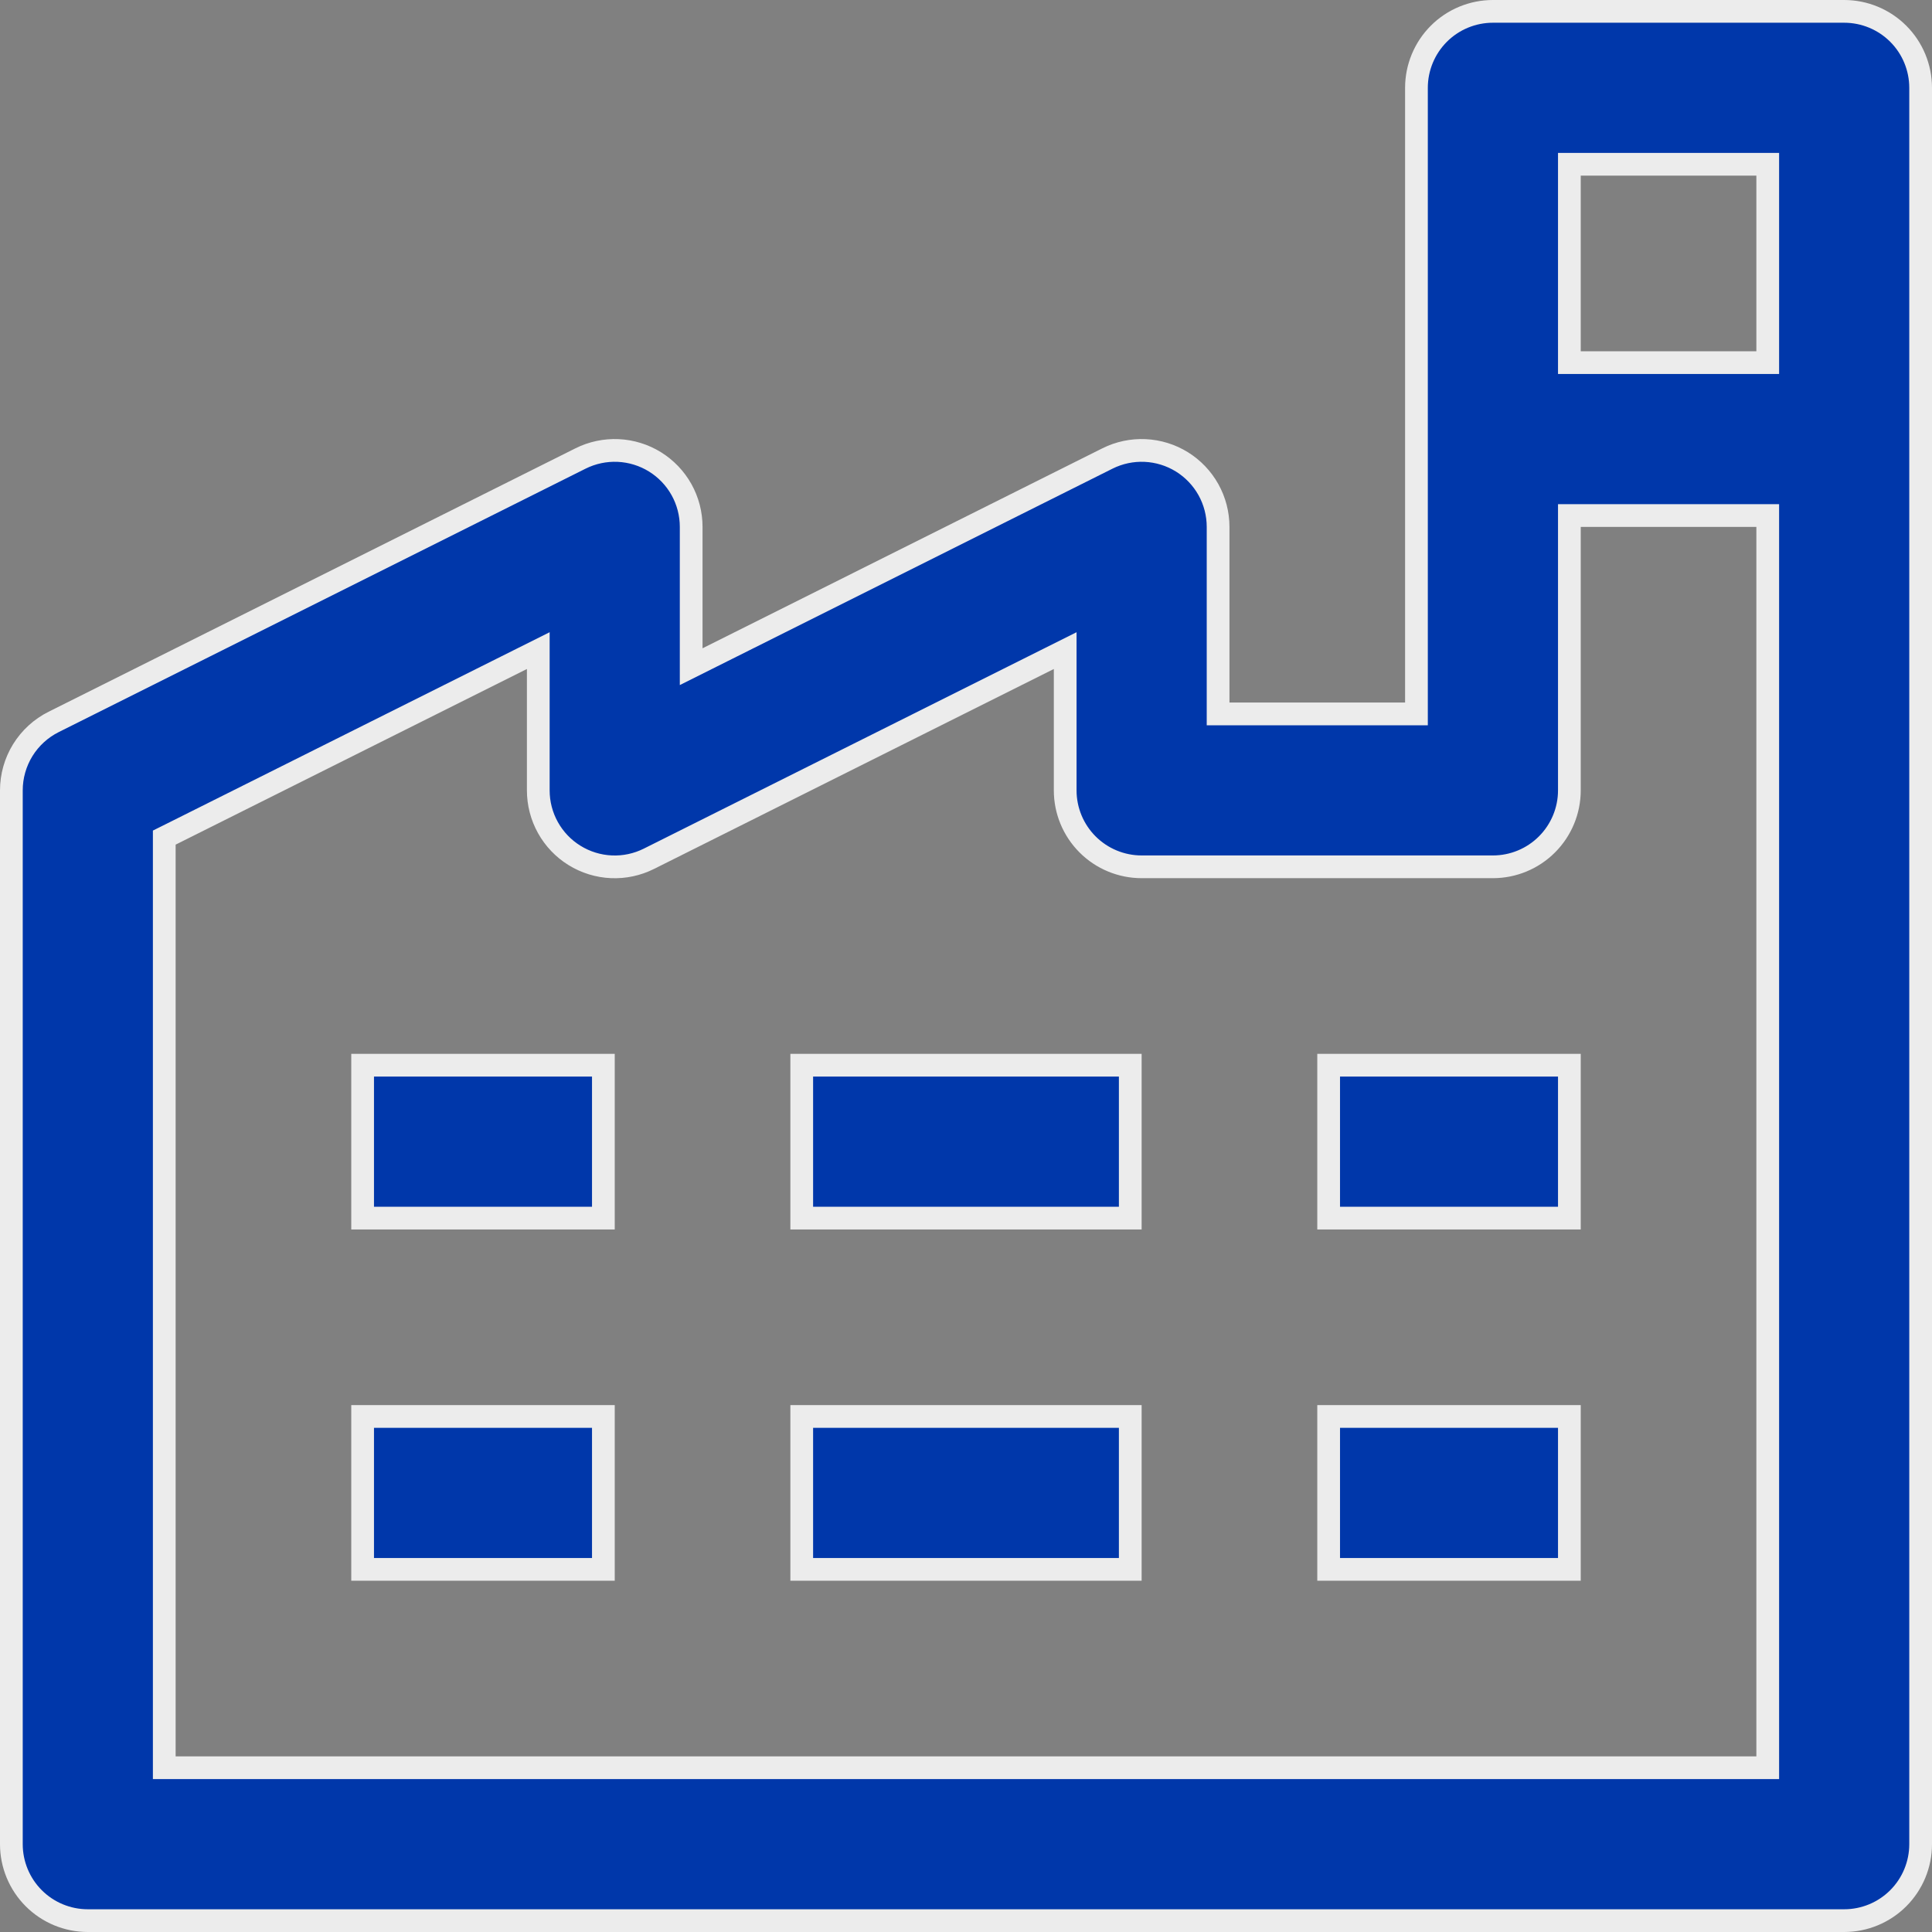 <svg width="85" height="85" viewBox="0 0 85 85" fill="none" xmlns="http://www.w3.org/2000/svg">
<rect x="0" y="0" width="85" height="85" fill="#808080" stroke="none"/>
<path d="M61.818 31.409H62.318V30.909V3.864C62.318 2.972 62.673 2.116 63.303 1.485C63.934 0.854 64.79 0.5 65.682 0.5H81.136C82.028 0.5 82.884 0.854 83.515 1.485C84.146 2.116 84.5 2.972 84.5 3.864V81.136C84.5 82.028 84.146 82.884 83.515 83.515C82.884 84.146 82.028 84.5 81.136 84.5H3.864C2.972 84.5 2.116 84.146 1.485 83.515C0.854 82.884 0.5 82.028 0.5 81.136L0.5 34.773L0.5 34.773C0.5 34.147 0.674 33.535 1.002 33.003C1.331 32.471 1.801 32.041 2.36 31.762L2.36 31.762L25.542 20.171C25.542 20.171 25.542 20.171 25.542 20.171C26.055 19.915 26.625 19.794 27.198 19.82C27.77 19.846 28.327 20.018 28.815 20.319C29.302 20.621 29.705 21.042 29.984 21.543C30.263 22.044 30.409 22.608 30.409 23.182V23.182V28.521V29.331L31.133 28.969L48.724 20.171C49.237 19.915 49.807 19.794 50.38 19.82C50.952 19.846 51.509 20.018 51.997 20.319C52.484 20.621 52.887 21.042 53.166 21.543C53.445 22.044 53.591 22.608 53.591 23.182V23.182V30.909V31.409H54.091H61.818ZM77.773 7.727V7.227H77.273H69.546H69.046V7.727V15.454V15.954H69.546H77.273H77.773V15.454V7.727ZM7.227 77.273V77.773H7.727H77.273H77.773V77.273V23.182V22.682H77.273H69.546H69.046V23.182V34.773C69.046 35.665 68.691 36.52 68.06 37.151C67.43 37.782 66.574 38.136 65.682 38.136H50.227C49.335 38.136 48.48 37.782 47.849 37.151C47.218 36.52 46.864 35.665 46.864 34.773V29.433V28.624L46.14 28.986L28.549 37.783C28.549 37.783 28.549 37.783 28.549 37.783C28.036 38.04 27.466 38.161 26.893 38.135C26.32 38.109 25.764 37.937 25.276 37.635C24.788 37.334 24.386 36.912 24.107 36.411C23.828 35.91 23.682 35.346 23.682 34.773V34.773V29.433V28.624L22.958 28.986L7.504 36.713L7.227 36.851V37.16V77.273ZM15.954 46.864H26.546V53.591H15.954V46.864ZM35.273 46.864H49.727V53.591H35.273V46.864ZM58.455 46.864H69.046V53.591H58.455V46.864ZM15.954 62.318H26.546V69.046H15.954V62.318ZM35.273 62.318H49.727V69.046H35.273V62.318ZM58.455 62.318H69.046V69.046H58.455V62.318Z" fill="#0037AA" stroke="#ECECEC"/>
</svg>
